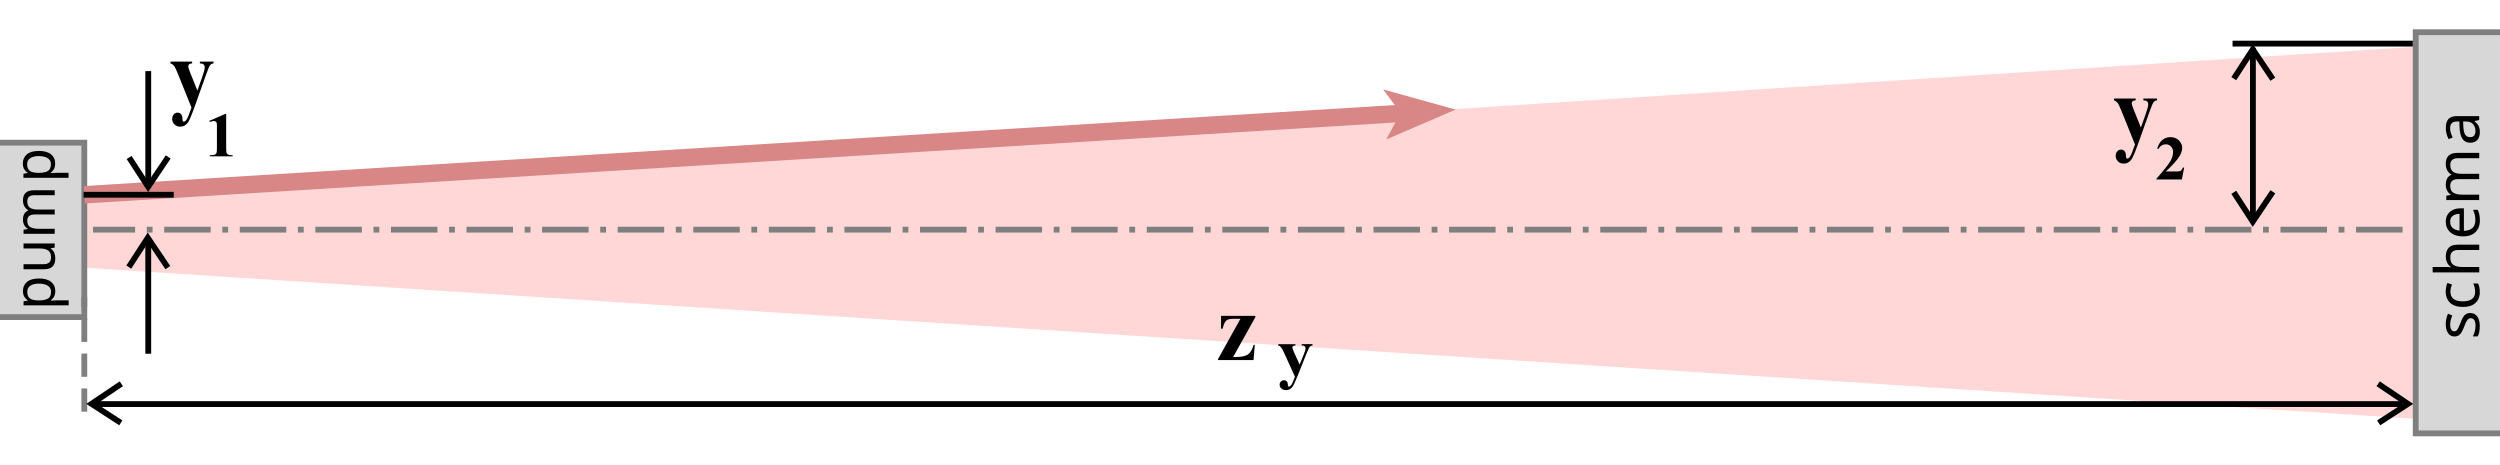 <svg height="80" width="430" xmlns="http://www.w3.org/2000/svg">
<path d="m14.5 1006.4v12l401 26v-64z" fill="#f00" fill-opacity=".16" transform="translate(0 -972.36)"/>
<path d="m413.24 39.5h-397.24" fill="none" stroke="#7f7f7f" stroke-dasharray="8 2 1 2"/>
<g transform="translate(0 -972.36)">
<path d="m0 1026.9h14.5v-30h-14.5" fill-opacity=".16" stroke="#7f7f7f"/>
<path d="m3.95 1022.4q0-.97.69-1.55.69-.59 2.08-.59 1.37 0 2.08.59.71.58.71 1.56 0 .6-.23 1-.23.39-.55.61v.06q.17-.01.43-.03.26-.03.45-.03h2.2v.86h-7.76v-.7l.73-.12v-.04q-.35-.23-.59-.61-.24-.38-.24-1.01zm.74.16q0 .8.46 1.13t1.4.34h.17q.99 0 1.53-.31.53-.32.53-1.18 0-.47-.26-.78-.27-.31-.74-.46-.47-.16-1.07-.16-.92 0-1.47.35-.55.34-.55 1.06zm-.64-8.32h5.36v.7l-.71.13v.04q.42.25.62.7.19.45.19.96 0 .95-.46 1.42-.47.48-1.49.48h-3.51v-.87h3.45q1.28 0 1.28-1.16 0-.87-.5-1.2-.5-.34-1.44-.34h-2.79zm-.1-7.39q0-.89.47-1.33.47-.44 1.5-.44h3.49v.85h-3.45q-1.27 0-1.27 1.06 0 .76.45 1.09.45.32 1.31.32h2.96v.85h-3.45q-1.27 0-1.27 1.07 0 .79.5 1.09t1.44.3h2.78v.86h-5.36v-.69l.73-.13v-.05q-.42-.24-.62-.65-.21-.42-.21-.89 0-1.23.9-1.6v-.05q-.46-.26-.68-.71t-.22-.97zm-.02-6.39q0-.96.69-1.55.69-.59 2.08-.59 1.37 0 2.08.59.71.58.71 1.56 0 .6-.23 1-.23.39-.55.61v.06q.17-.01.43-.03.26-.03.45-.03h2.2v.86h-7.76v-.7l.73-.12v-.04q-.35-.23-.59-.61-.24-.38-.24-1.01zm.74.16q0 .8.46 1.13.46.33 1.4.34h.17q.99 0 1.53-.31.53-.32.53-1.18 0-.47-.26-.78-.27-.31-.74-.46-.47-.16-1.07-.16-.92 0-1.47.35-.55.34-.55 1.06z"/>
</g>
<path d="m430 1046.9h-14.5v-69h14.5" fill-opacity=".16" stroke="#7f7f7f" transform="translate(0 -972.36)"/>
<path d="m-1026.2 424.86q0 .82-.61 1.24-.61.42-1.64.42-.59 0-1.02-.09-.42-.09-.75-.26v-.84q.34.17.81.32.48.14.98.14.71 0 1.02-.22.32-.23.32-.61 0-.21-.12-.38-.12-.17-.42-.34-.3-.17-.85-.38-.55-.21-.94-.42-.39-.21-.6-.51t-.21-.76q0-.72.58-1.11.59-.39 1.54-.39.52 0 .96.11.45.11.84.27l-.32.74q-.36-.15-.75-.25-.39-.11-.8-.11-.57 0-.87.19-.3.18-.3.5 0 .24.14.4.14.16.45.32.33.16.86.36.54.2.92.41.38.21.58.52.2.3.2.75zm3.64 1.67q-.76 0-1.34-.31-.58-.31-.92-.95-.33-.64-.33-1.64 0-1.04.34-1.7.35-.65.95-.96t1.36-.31q.42 0 .82.09.41.08.66.21l-.28.77q-.25-.09-.59-.18-.34-.08-.63-.08-1.67 0-1.67 2.14 0 1.02.4 1.57.41.54 1.21.54.45 0 .81-.09t.65-.23v.82q-.28.15-.63.22-.34.08-.82.08zm4.28-8.12v2.35q0 .42-.05.79h.06q.27-.43.74-.65.47-.22 1.02-.22 1.02 0 1.54.5.53.48.53 1.57v3.68h-.92v-3.62q0-1.36-1.26-1.36-.95 0-1.31.54-.35.53-.35 1.52v2.92h-.93v-8.01zm7.77 2.26q.72 0 1.24.32t.8.9q.28.57.28 1.34v.56h-3.87q.02.96.48 1.47.47.5 1.32.5.54 0 .95-.09.42-.11.86-.3v.81q-.43.19-.85.27-.42.09-1 .09-.81 0-1.42-.33-.61-.33-.96-.97-.34-.64-.34-1.59 0-.93.31-1.59.32-.66.87-1.02.57-.36 1.32-.36zm-.01.76q-.66 0-1.05.43-.38.42-.45 1.18h2.88q-.01-.72-.34-1.16-.33-.45-1.03-.45zm9.97-.76q.96 0 1.43.5t.47 1.58v3.68h-.92v-3.64q0-1.34-1.15-1.34-.82 0-1.18.47-.35.47-.35 1.38v3.12h-.92v-3.64q0-1.34-1.16-1.34-.85 0-1.18.53-.33.53-.33 1.52v2.93h-.93v-5.65h.75l.14.77h.05q.26-.44.71-.65.45-.22.96-.22 1.33 0 1.73.95h.05q.28-.48.77-.72.48-.23 1.04-.23zm6.19.01q1.03 0 1.53.45.5.45.5 1.44v3.85h-.67l-.18-.8h-.04q-.37.46-.78.69-.41.22-1.12.22-.77 0-1.28-.4-.51-.41-.51-1.28 0-.84.66-1.3.66-.46 2.04-.51l.96-.03v-.34q0-.71-.31-.98t-.86-.27q-.44 0-.84.14-.4.13-.75.3l-.28-.7q.37-.2.87-.34.51-.15 1.05-.15zm1.11 2.98-.83.03q-1.05.04-1.47.34-.4.3-.4.83 0 .47.28.7.3.22.75.22.71 0 1.18-.39.48-.4.48-1.22z" transform="matrix(0 -1 1 0 0 -972.36)"/>
<g fill="none">
<path d="m413.24 69.5h-397.24" stroke="#000"/>
<path d="m409.13 72.73 5.04-3.27-5.13-3.45" stroke="#000"/>
<path d="m14.5 70.81v-19.77" stroke="#7f7f7f" stroke-dasharray="4 2"/>
<path d="m20.78 72.73-5.04-3.27 5.13-3.45" stroke="#000"/>
</g>
<path d="m224.59 59.55h-6.36v-.17l4.02-6.66h-1.17q-.76 0-1.09.14-.33.13-.53.44-.2.3-.42 1.07h-.27v-2.13h6.15v.21l-3.98 6.59h.5q1.5 0 2.16-.43.66-.43 1-1.57h.22z" transform="scale(.96 1.04)"/>
<path d="m218.36 66.11-1.77-4.06q-.4-.92-.59-1.13-.19-.21-.46-.29v-.22h2.91v.22q-.29.01-.4.11-.12.1-.12.24 0 .22.29.88l.94 2.14.64-1.66q.35-.88.35-1.23 0-.22-.15-.35-.14-.13-.5-.14v-.22h1.83v.22q-.27.03-.44.21-.17.18-.57 1.21l-1.56 4.06q-.59 1.52-.88 1.88-.4.49-1.01.49-.49 0-.79-.28-.3-.28-.3-.67 0-.34.21-.56.21-.22.52-.22.29 0 .47.19.18.19.19.58.01.22.05.29.05.06.13.06.14 0 .3-.17.23-.25.55-1.13z" transform="scale(1.02 .98)"/>
<path d="m14.5 33.5 226.5-14" fill="none" stroke="#d88686" stroke-width="3"/>
<path d="m239.55 22.96 9.31-4.01-9.69-2.7 2.31 3.1z" fill="#d88686" stroke="#d88686"/>
<path d="m34.31 952.75-2.36-5.41q-.53-1.23-.79-1.51-.25-.28-.61-.39v-.29h3.88v.29q-.38.02-.54.15-.16.13-.16.32 0 .3.39 1.17l1.25 2.86.85-2.21q.46-1.18.46-1.64 0-.29-.2-.46-.19-.17-.67-.19v-.29h2.45v.29q-.36.04-.59.28-.23.23-.76 1.62l-2.09 5.41q-.79 2.03-1.17 2.5-.54.66-1.35.66-.65 0-1.05-.38-.4-.37-.4-.89 0-.45.27-.75.28-.3.69-.3.39 0 .63.25.24.25.25.77.01.3.07.38.06.09.18.09.19 0 .4-.23.31-.33.73-1.5z" transform="matrix(.96 0 0 1.04 0 -972.36)"/>
<path d="m38.14 20v5.96q0 .67.06.86.06.18.25.3.19.12.6.12h.17v.2h-3.84v-.2h.19q.47 0 .67-.11.2-.11.27-.3.07-.19.07-.88v-3.78q0-.5-.05-.63-.05-.13-.18-.21-.13-.09-.3-.09-.27 0-.67.17l-.1-.19 2.68-1.22z" transform="scale(1.02 .98)"/>
<path d="m382.52 23.9-2.36-5.41q-.53-1.23-.79-1.51-.25-.28-.61-.39v-.29h3.88v.29q-.38.02-.54.15-.16.13-.16.32 0 .3.39 1.17l1.25 2.86.85-2.21q.46-1.18.46-1.64 0-.29-.2-.46-.19-.17-.67-.19v-.29h2.45v.29q-.36.04-.59.28-.23.23-.76 1.62l-2.09 5.41q-.79 2.03-1.17 2.5-.54.66-1.35.66-.65 0-1.05-.38-.4-.37-.4-.89 0-.45.27-.75.28-.3.69-.3.39 0 .63.25.24.25.25.77.01.3.07.38.06.09.18.09.19 0 .4-.23.31-.33.73-1.5z" transform="scale(.96 1.04)"/>
<path d="m367.92 31.5h-4.29v-.12q1.97-2.35 2.39-3.16.42-.81.42-1.58 0-.56-.35-.93-.35-.38-.85-.38-.83 0-1.28.83l-.2-.07q.29-1.03.88-1.53.59-.49 1.36-.49.55 0 1.01.26.46.26.71.71.26.45.26.84 0 .71-.4 1.45-.54.99-2.37 2.77h1.57q.58 0 .75-.05.18-.05.29-.16.11-.12.3-.49h.19z" transform="scale(1.02 .98)"/>
<g fill="none" stroke="#000">
<path d="m384.21 33.08 3.27 5.04 3.45-5.13"/>
<path d="m387.5 8.22v29.77"/>
<path d="m384 7.5h31"/>
<path d="m384.21 13.53 3.27-5.04 3.45 5.13"/>
<g transform="translate(0 -972.36)">
<path d="m25.5 1033.2v-19.77"/>
<path d="m22.15 1018.3 3.27-5.04 3.45 5.13"/>
<path d="m25.5 984.59v19.77"/>
<path d="m22.21 999.45 3.27 5.04 3.45-5.13"/>
</g>
<path d="m14.38 33.5h15.5"/>
</g>
</svg>
